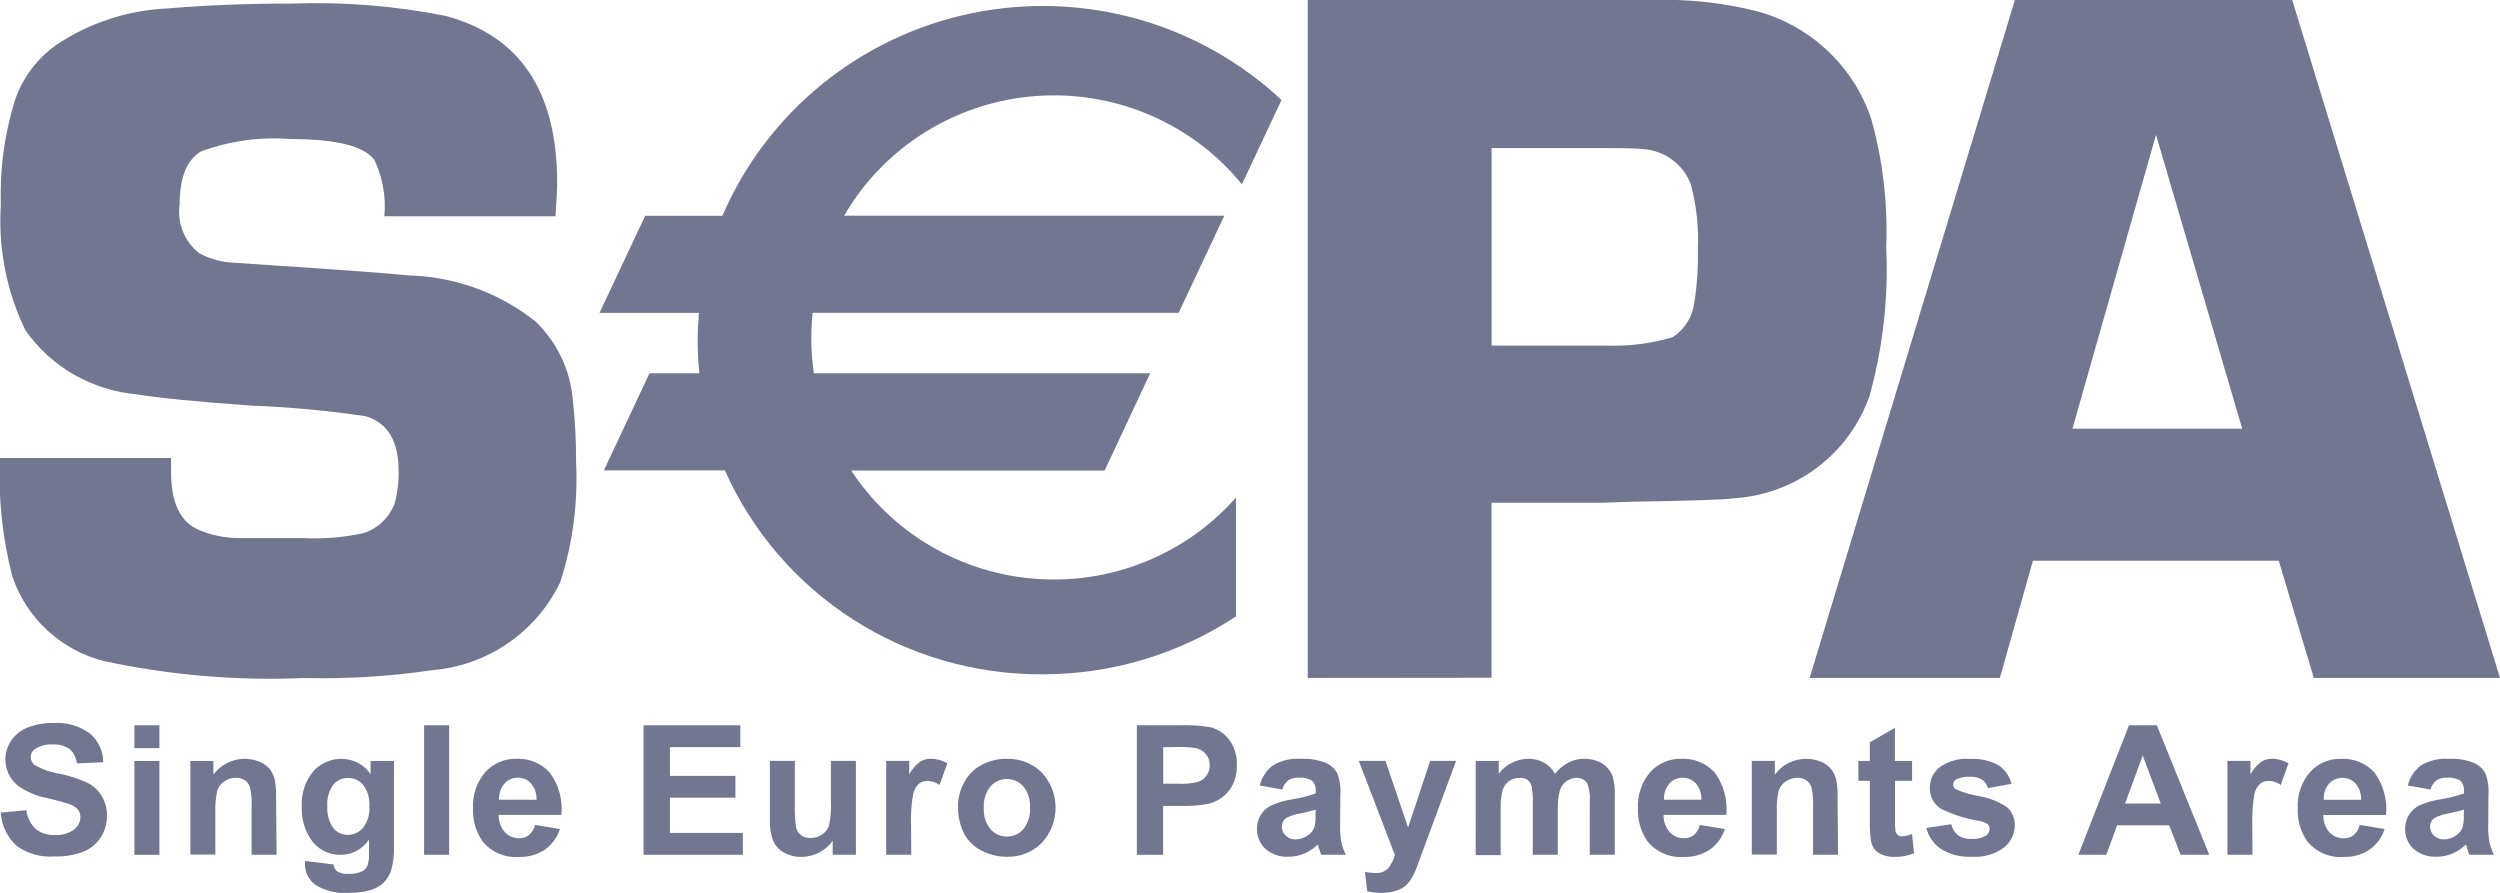 <svg width="42" height="15" viewBox="0 0 42 15" fill="none" xmlns="http://www.w3.org/2000/svg">
<g id="prelevement-sepa-mode 3" ClipPath="url(#clip0_2903_35563)">
<path id="path5605" d="M0.013 13.652L0.444 13.611C0.457 13.731 0.512 13.842 0.599 13.927C0.69 13.998 0.804 14.034 0.92 14.028C1.034 14.036 1.149 14.004 1.242 13.938C1.275 13.913 1.302 13.882 1.321 13.845C1.34 13.809 1.35 13.768 1.351 13.727C1.352 13.68 1.336 13.633 1.305 13.596C1.261 13.552 1.206 13.52 1.146 13.502C1.094 13.484 0.976 13.453 0.791 13.407C0.61 13.374 0.44 13.301 0.292 13.192C0.228 13.138 0.176 13.071 0.142 12.996C0.107 12.92 0.089 12.838 0.09 12.754C0.091 12.645 0.124 12.538 0.185 12.447C0.252 12.346 0.348 12.268 0.461 12.224C0.599 12.169 0.747 12.143 0.896 12.147C1.117 12.131 1.337 12.195 1.515 12.326C1.584 12.386 1.639 12.46 1.677 12.543C1.715 12.625 1.734 12.715 1.734 12.806L1.291 12.825C1.282 12.732 1.239 12.646 1.17 12.584C1.087 12.528 0.988 12.501 0.889 12.507C0.782 12.5 0.677 12.527 0.587 12.584C0.564 12.599 0.546 12.619 0.534 12.642C0.522 12.666 0.516 12.692 0.516 12.719C0.516 12.745 0.522 12.77 0.534 12.793C0.545 12.816 0.562 12.835 0.582 12.851C0.707 12.924 0.846 12.974 0.989 12.996C1.154 13.029 1.314 13.08 1.467 13.15C1.566 13.2 1.65 13.277 1.709 13.371C1.77 13.476 1.801 13.597 1.796 13.718C1.797 13.842 1.76 13.964 1.692 14.068C1.621 14.178 1.517 14.263 1.396 14.311C1.243 14.367 1.081 14.393 0.919 14.388C0.69 14.407 0.462 14.343 0.276 14.208C0.12 14.063 0.026 13.864 0.013 13.652Z" fill="#727690"/>
<path id="path5607" d="M2.258 12.185H2.678V12.569H2.258V12.185ZM2.258 12.784H2.678V14.361H2.258V12.784Z" fill="#727690"/>
<path id="path5611" d="M4.647 14.36H4.227V13.555C4.233 13.445 4.224 13.334 4.2 13.225C4.184 13.178 4.153 13.137 4.112 13.108C4.069 13.08 4.018 13.065 3.966 13.067C3.896 13.066 3.828 13.087 3.77 13.126C3.714 13.163 3.672 13.217 3.651 13.28C3.624 13.399 3.613 13.521 3.618 13.642V14.356H3.198V12.784H3.585V13.014C3.671 12.897 3.794 12.812 3.934 12.773C4.075 12.733 4.224 12.742 4.359 12.797C4.427 12.823 4.487 12.867 4.533 12.923C4.573 12.975 4.601 13.035 4.615 13.098C4.633 13.191 4.641 13.285 4.638 13.379L4.647 14.36Z" fill="#727690"/>
<path id="path5615" d="M5.124 14.464L5.604 14.523C5.605 14.544 5.611 14.566 5.62 14.585C5.63 14.605 5.644 14.623 5.66 14.637C5.717 14.671 5.783 14.687 5.849 14.681C5.934 14.687 6.019 14.67 6.096 14.632C6.135 14.608 6.164 14.571 6.179 14.527C6.196 14.465 6.202 14.4 6.199 14.336V14.105C6.147 14.184 6.077 14.248 5.994 14.293C5.911 14.338 5.818 14.361 5.724 14.361C5.623 14.363 5.523 14.34 5.435 14.293C5.346 14.246 5.271 14.177 5.217 14.092C5.114 13.935 5.063 13.751 5.07 13.564C5.055 13.345 5.123 13.129 5.262 12.959C5.322 12.891 5.395 12.838 5.478 12.802C5.56 12.765 5.65 12.748 5.74 12.749C5.836 12.749 5.931 12.772 6.015 12.817C6.1 12.861 6.173 12.926 6.226 13.006V12.784H6.619V14.198C6.625 14.339 6.609 14.479 6.573 14.615C6.548 14.697 6.503 14.771 6.443 14.832C6.378 14.889 6.302 14.931 6.219 14.955C6.104 14.987 5.985 15.002 5.865 14.999C5.664 15.017 5.463 14.969 5.292 14.862C5.239 14.821 5.196 14.768 5.167 14.708C5.137 14.647 5.123 14.581 5.124 14.514L5.124 14.464ZM5.5 13.543C5.489 13.672 5.524 13.802 5.598 13.91C5.627 13.946 5.663 13.976 5.705 13.996C5.747 14.016 5.793 14.026 5.84 14.026C5.889 14.026 5.938 14.016 5.983 13.995C6.028 13.975 6.068 13.944 6.1 13.906C6.177 13.805 6.215 13.679 6.206 13.553C6.216 13.423 6.18 13.295 6.104 13.189C6.073 13.151 6.034 13.121 5.989 13.1C5.945 13.079 5.896 13.069 5.847 13.07C5.799 13.069 5.752 13.079 5.708 13.099C5.665 13.119 5.627 13.149 5.597 13.186C5.524 13.29 5.489 13.415 5.499 13.542" fill="#727690"/>
<path id="path5617" d="M7.125 12.185H7.546V14.36H7.125V12.185Z" fill="#727690"/>
<path id="path5621" d="M8.988 13.858L9.407 13.928C9.362 14.069 9.272 14.191 9.152 14.276C9.022 14.36 8.87 14.402 8.716 14.396C8.599 14.405 8.482 14.385 8.375 14.338C8.268 14.291 8.174 14.219 8.102 14.127C7.993 13.967 7.939 13.777 7.947 13.584C7.934 13.361 8.008 13.141 8.154 12.97C8.22 12.898 8.3 12.841 8.39 12.802C8.48 12.764 8.578 12.745 8.676 12.748C8.78 12.743 8.885 12.761 8.982 12.801C9.078 12.84 9.165 12.901 9.235 12.978C9.387 13.183 9.457 13.437 9.431 13.69H8.378C8.375 13.796 8.411 13.899 8.48 13.979C8.51 14.012 8.548 14.039 8.59 14.056C8.631 14.074 8.677 14.083 8.722 14.082C8.782 14.084 8.841 14.065 8.888 14.028C8.939 13.983 8.975 13.922 8.99 13.856M9.014 13.435C9.018 13.334 8.984 13.236 8.919 13.16C8.892 13.129 8.858 13.105 8.82 13.089C8.783 13.073 8.742 13.065 8.701 13.065C8.658 13.064 8.615 13.073 8.576 13.09C8.537 13.107 8.502 13.133 8.474 13.165C8.41 13.241 8.379 13.337 8.385 13.435L9.014 13.435Z" fill="#727690"/>
<path id="path5625" d="M10.812 14.36V12.185H12.437V12.552H11.255V13.035H12.355V13.401H11.255V13.993H12.48V14.36L10.812 14.36Z" fill="#727690"/>
<path id="path5629" d="M13.989 14.36V14.124C13.931 14.208 13.852 14.277 13.761 14.323C13.668 14.371 13.566 14.396 13.462 14.396C13.362 14.398 13.263 14.374 13.175 14.326C13.093 14.283 13.028 14.214 12.991 14.13C12.948 14.019 12.929 13.9 12.934 13.782V12.783H13.354V13.507C13.348 13.644 13.356 13.78 13.377 13.915C13.391 13.963 13.421 14.005 13.462 14.034C13.508 14.065 13.562 14.08 13.617 14.078C13.686 14.079 13.753 14.059 13.81 14.02C13.864 13.985 13.905 13.934 13.927 13.874C13.956 13.734 13.966 13.591 13.959 13.448V12.783H14.379V14.36H13.989Z" fill="#727690"/>
<path id="path5633" d="M15.309 14.36H14.888V12.783H15.275V13.008C15.32 12.926 15.382 12.854 15.456 12.798C15.51 12.764 15.573 12.746 15.637 12.747C15.735 12.747 15.831 12.774 15.915 12.824L15.785 13.187C15.727 13.146 15.658 13.122 15.587 13.119C15.533 13.117 15.48 13.134 15.438 13.167C15.388 13.214 15.354 13.275 15.341 13.341C15.31 13.516 15.298 13.693 15.306 13.87L15.309 14.36Z" fill="#727690"/>
<path id="path5637" d="M16.093 13.55C16.094 13.41 16.129 13.272 16.196 13.148C16.261 13.022 16.363 12.918 16.489 12.851C16.619 12.782 16.764 12.746 16.912 12.749C17.021 12.745 17.13 12.763 17.231 12.803C17.333 12.842 17.426 12.902 17.503 12.979C17.652 13.14 17.734 13.35 17.734 13.569C17.734 13.787 17.652 13.998 17.503 14.159C17.427 14.236 17.336 14.297 17.235 14.337C17.134 14.378 17.026 14.397 16.917 14.394C16.772 14.394 16.63 14.361 16.5 14.296C16.372 14.234 16.267 14.134 16.199 14.009C16.127 13.866 16.091 13.708 16.096 13.548M16.528 13.57C16.519 13.7 16.559 13.828 16.64 13.93C16.674 13.969 16.717 14 16.764 14.022C16.812 14.043 16.864 14.054 16.916 14.054C16.968 14.054 17.02 14.043 17.068 14.022C17.116 14 17.158 13.969 17.192 13.93C17.273 13.827 17.313 13.698 17.304 13.567C17.312 13.439 17.273 13.312 17.192 13.211C17.158 13.172 17.115 13.141 17.068 13.119C17.02 13.098 16.968 13.087 16.916 13.087C16.864 13.087 16.812 13.098 16.765 13.119C16.717 13.141 16.674 13.172 16.64 13.211C16.559 13.313 16.519 13.441 16.528 13.57Z" fill="#727690"/>
<path id="path5641" d="M19.099 14.361V12.185H19.81C19.986 12.178 20.162 12.188 20.336 12.217C20.463 12.25 20.574 12.325 20.652 12.43C20.741 12.553 20.786 12.702 20.779 12.854C20.783 12.97 20.758 13.086 20.706 13.19C20.662 13.275 20.598 13.349 20.52 13.405C20.45 13.454 20.371 13.489 20.288 13.508C20.136 13.532 19.982 13.543 19.829 13.54H19.54V14.361H19.099ZM19.542 12.553V13.167H19.785C19.902 13.174 20.02 13.162 20.134 13.133C20.191 13.113 20.24 13.075 20.273 13.025C20.307 12.976 20.325 12.917 20.323 12.857C20.326 12.786 20.3 12.716 20.253 12.662C20.206 12.611 20.143 12.576 20.075 12.565C19.969 12.552 19.862 12.547 19.756 12.55L19.542 12.553Z" fill="#727690"/>
<path id="path5645" d="M21.546 13.265L21.165 13.196C21.196 13.061 21.274 12.941 21.386 12.858C21.526 12.775 21.688 12.737 21.85 12.748C21.993 12.74 22.136 12.763 22.269 12.814C22.35 12.848 22.417 12.907 22.462 12.981C22.509 13.1 22.528 13.228 22.518 13.354L22.514 13.841C22.511 13.944 22.517 14.047 22.534 14.149C22.55 14.222 22.576 14.293 22.611 14.36H22.195C22.185 14.332 22.171 14.291 22.154 14.237C22.147 14.212 22.143 14.195 22.14 14.188C22.072 14.253 21.994 14.305 21.907 14.341C21.825 14.376 21.736 14.394 21.646 14.393C21.504 14.401 21.366 14.353 21.259 14.261C21.213 14.218 21.176 14.167 21.152 14.109C21.127 14.051 21.116 13.989 21.117 13.927C21.116 13.843 21.138 13.761 21.181 13.689C21.224 13.619 21.287 13.563 21.362 13.528C21.469 13.482 21.581 13.45 21.696 13.431C21.835 13.41 21.972 13.376 22.104 13.329V13.288C22.107 13.257 22.104 13.225 22.093 13.196C22.083 13.166 22.066 13.139 22.044 13.117C21.977 13.075 21.898 13.057 21.819 13.065C21.757 13.062 21.696 13.077 21.643 13.109C21.595 13.149 21.559 13.202 21.542 13.262M22.104 13.601C22.051 13.619 21.965 13.64 21.849 13.665C21.768 13.677 21.689 13.701 21.616 13.738C21.591 13.753 21.571 13.775 21.556 13.801C21.542 13.826 21.535 13.855 21.534 13.884C21.534 13.913 21.539 13.942 21.551 13.968C21.562 13.995 21.579 14.018 21.6 14.038C21.622 14.059 21.649 14.076 21.677 14.087C21.706 14.098 21.737 14.103 21.767 14.102C21.846 14.1 21.922 14.073 21.984 14.025C22.032 13.991 22.067 13.943 22.085 13.887C22.098 13.82 22.104 13.752 22.101 13.683L22.104 13.601Z" fill="#727690"/>
<path id="path5649" d="M22.828 12.783H23.276L23.656 13.902L24.027 12.783H24.462L23.901 14.3L23.801 14.574C23.774 14.648 23.738 14.719 23.696 14.785C23.665 14.831 23.626 14.871 23.581 14.904C23.532 14.936 23.478 14.96 23.421 14.974C23.351 14.992 23.279 15.001 23.206 15C23.126 15 23.047 14.991 22.969 14.974L22.931 14.648C22.989 14.66 23.049 14.666 23.109 14.667C23.149 14.67 23.189 14.664 23.227 14.65C23.265 14.635 23.298 14.612 23.325 14.582C23.376 14.518 23.413 14.444 23.434 14.364L22.828 12.783Z" fill="#727690"/>
<path id="path5653" d="M24.792 12.784H25.179V12.999C25.236 12.922 25.311 12.86 25.397 12.816C25.483 12.772 25.578 12.749 25.674 12.748C25.767 12.746 25.858 12.768 25.939 12.811C26.017 12.855 26.081 12.921 26.123 12.999C26.185 12.922 26.262 12.858 26.349 12.811C26.429 12.769 26.518 12.748 26.608 12.748C26.711 12.745 26.813 12.769 26.904 12.818C26.985 12.866 27.049 12.939 27.085 13.026C27.119 13.131 27.134 13.242 27.128 13.352V14.36H26.708V13.461C26.717 13.358 26.702 13.255 26.664 13.159C26.645 13.129 26.618 13.105 26.587 13.09C26.555 13.074 26.52 13.067 26.485 13.069C26.425 13.07 26.367 13.088 26.318 13.123C26.265 13.161 26.226 13.215 26.206 13.277C26.178 13.383 26.167 13.493 26.171 13.602V14.36H25.751V13.497C25.756 13.398 25.748 13.298 25.729 13.2C25.717 13.16 25.693 13.125 25.659 13.1C25.621 13.077 25.576 13.065 25.531 13.068C25.469 13.067 25.408 13.085 25.356 13.119C25.303 13.156 25.263 13.211 25.245 13.273C25.217 13.379 25.206 13.488 25.211 13.598V14.366H24.791L24.792 12.784Z" fill="#727690"/>
<path id="path5657" d="M28.559 13.858L28.978 13.928C28.933 14.069 28.843 14.191 28.722 14.276C28.593 14.36 28.441 14.402 28.287 14.396C28.17 14.405 28.053 14.385 27.946 14.338C27.839 14.291 27.745 14.219 27.673 14.127C27.564 13.967 27.51 13.777 27.518 13.584C27.505 13.361 27.579 13.141 27.725 12.97C27.791 12.898 27.871 12.841 27.961 12.802C28.051 12.764 28.148 12.745 28.246 12.748C28.351 12.743 28.456 12.761 28.552 12.8C28.649 12.84 28.736 12.901 28.806 12.978C28.958 13.184 29.027 13.437 29.002 13.69H27.948C27.945 13.796 27.981 13.899 28.05 13.979C28.081 14.012 28.118 14.039 28.16 14.056C28.201 14.074 28.247 14.083 28.292 14.082C28.352 14.084 28.411 14.065 28.459 14.028C28.509 13.983 28.545 13.922 28.56 13.856M28.584 13.435C28.588 13.335 28.554 13.236 28.489 13.16C28.461 13.129 28.426 13.105 28.387 13.089C28.349 13.073 28.307 13.065 28.265 13.066C28.224 13.066 28.182 13.075 28.144 13.092C28.106 13.109 28.072 13.134 28.044 13.165C27.98 13.241 27.949 13.337 27.955 13.435L28.584 13.435Z" fill="#727690"/>
<path id="path5661" d="M30.879 14.36H30.459V13.555C30.465 13.444 30.456 13.333 30.432 13.225C30.416 13.178 30.386 13.137 30.345 13.108C30.301 13.08 30.25 13.065 30.198 13.067C30.128 13.066 30.06 13.087 30.003 13.126C29.947 13.162 29.905 13.217 29.883 13.28C29.856 13.398 29.845 13.52 29.851 13.642V14.356H29.43V12.783H29.817V13.014C29.903 12.897 30.026 12.812 30.167 12.773C30.307 12.733 30.457 12.742 30.591 12.796C30.66 12.823 30.719 12.867 30.766 12.923C30.805 12.975 30.833 13.035 30.848 13.098C30.866 13.191 30.873 13.285 30.871 13.379L30.879 14.36Z" fill="#727690"/>
<path id="path5665" d="M32.123 12.784V13.117H31.836V13.752C31.834 13.827 31.836 13.902 31.845 13.977L31.882 14.03C31.903 14.044 31.928 14.052 31.953 14.051C32.011 14.046 32.068 14.033 32.122 14.011L32.157 14.334C32.052 14.377 31.939 14.398 31.825 14.396C31.755 14.397 31.686 14.384 31.621 14.359C31.568 14.339 31.521 14.305 31.487 14.261C31.455 14.212 31.435 14.156 31.427 14.098C31.416 14.001 31.411 13.902 31.413 13.804V13.117H31.221V12.784H31.413V12.471L31.835 12.227V12.784H32.123Z" fill="#727690"/>
<path id="path5669" d="M32.362 13.91L32.783 13.847C32.797 13.919 32.835 13.984 32.893 14.031C32.961 14.077 33.042 14.099 33.125 14.094C33.211 14.1 33.297 14.079 33.37 14.035C33.388 14.022 33.402 14.005 33.412 13.986C33.421 13.966 33.426 13.945 33.425 13.923C33.425 13.895 33.415 13.867 33.395 13.847C33.353 13.818 33.305 13.799 33.254 13.792C33.03 13.757 32.813 13.688 32.609 13.588C32.55 13.551 32.501 13.498 32.468 13.436C32.435 13.373 32.419 13.304 32.421 13.234C32.421 13.168 32.435 13.103 32.463 13.043C32.492 12.983 32.533 12.931 32.585 12.89C32.731 12.785 32.911 12.736 33.091 12.751C33.259 12.739 33.427 12.775 33.575 12.856C33.684 12.93 33.761 13.041 33.794 13.168L33.397 13.241C33.383 13.183 33.349 13.133 33.3 13.099C33.239 13.063 33.169 13.046 33.098 13.05C33.016 13.044 32.934 13.06 32.86 13.096C32.846 13.105 32.833 13.117 32.825 13.132C32.816 13.147 32.812 13.164 32.812 13.181C32.812 13.196 32.816 13.211 32.824 13.225C32.831 13.238 32.842 13.249 32.855 13.258C32.98 13.313 33.112 13.353 33.247 13.375C33.415 13.402 33.575 13.465 33.716 13.56C33.76 13.598 33.795 13.646 33.817 13.699C33.84 13.752 33.85 13.81 33.848 13.867C33.848 13.939 33.831 14.01 33.799 14.074C33.768 14.139 33.722 14.195 33.665 14.24C33.509 14.354 33.317 14.408 33.123 14.393C32.943 14.403 32.763 14.357 32.609 14.263C32.485 14.179 32.397 14.053 32.362 13.908" fill="#727690"/>
<path id="path5673" d="M37.115 14.36H36.634L36.443 13.866H35.567L35.386 14.36H34.916L35.767 12.185H36.235L37.115 14.36ZM36.3 13.499L35.998 12.692L35.701 13.499H36.3Z" fill="#727690"/>
<path id="path5677" d="M37.841 14.36H37.421V12.783H37.808V13.008C37.853 12.926 37.914 12.854 37.989 12.798C38.043 12.764 38.106 12.746 38.17 12.747C38.268 12.747 38.364 12.774 38.447 12.824L38.317 13.187C38.26 13.146 38.191 13.122 38.12 13.119C38.066 13.117 38.013 13.134 37.971 13.167C37.921 13.214 37.887 13.275 37.874 13.341C37.843 13.516 37.832 13.693 37.839 13.87L37.841 14.36Z" fill="#727690"/>
<path id="path5681" d="M39.642 13.858L40.061 13.928C40.016 14.069 39.927 14.191 39.806 14.276C39.677 14.36 39.525 14.402 39.371 14.396C39.254 14.405 39.137 14.385 39.03 14.338C38.923 14.291 38.829 14.219 38.757 14.127C38.648 13.967 38.594 13.777 38.602 13.584C38.589 13.361 38.663 13.141 38.809 12.97C38.875 12.898 38.955 12.841 39.045 12.802C39.135 12.764 39.233 12.745 39.331 12.748C39.435 12.743 39.54 12.761 39.636 12.8C39.733 12.84 39.82 12.901 39.89 12.978C40.042 13.184 40.111 13.438 40.085 13.692H39.032C39.028 13.797 39.064 13.9 39.133 13.981C39.164 14.014 39.201 14.04 39.243 14.058C39.285 14.076 39.33 14.085 39.375 14.084C39.435 14.085 39.494 14.066 39.542 14.03C39.593 13.984 39.628 13.924 39.643 13.858M39.667 13.436C39.671 13.336 39.638 13.238 39.573 13.161C39.544 13.131 39.509 13.107 39.471 13.091C39.432 13.075 39.391 13.066 39.349 13.067C39.307 13.068 39.266 13.077 39.227 13.094C39.189 13.111 39.155 13.136 39.127 13.166C39.064 13.242 39.032 13.339 39.039 13.437L39.667 13.436Z" fill="#727690"/>
<path id="path5685" d="M40.834 13.265L40.452 13.196C40.483 13.061 40.562 12.941 40.673 12.858C40.814 12.776 40.975 12.737 41.138 12.748C41.281 12.74 41.423 12.763 41.556 12.814C41.637 12.848 41.705 12.907 41.75 12.981C41.797 13.1 41.816 13.227 41.806 13.354L41.802 13.841C41.799 13.944 41.806 14.047 41.822 14.149C41.839 14.222 41.865 14.293 41.899 14.36H41.484C41.472 14.332 41.459 14.291 41.444 14.237C41.437 14.212 41.431 14.195 41.429 14.188C41.362 14.253 41.283 14.305 41.197 14.341C41.114 14.376 41.025 14.394 40.935 14.393C40.794 14.401 40.655 14.353 40.548 14.261C40.502 14.218 40.465 14.166 40.441 14.109C40.416 14.051 40.405 13.989 40.406 13.927C40.405 13.843 40.427 13.76 40.471 13.689C40.514 13.619 40.576 13.563 40.651 13.528C40.758 13.482 40.87 13.45 40.985 13.431C41.124 13.41 41.261 13.376 41.394 13.329V13.288C41.397 13.257 41.394 13.225 41.383 13.195C41.373 13.166 41.356 13.139 41.334 13.116C41.267 13.075 41.187 13.057 41.108 13.065C41.047 13.062 40.986 13.077 40.934 13.109C40.885 13.149 40.849 13.202 40.832 13.262M41.395 13.601C41.341 13.619 41.256 13.64 41.139 13.665C41.059 13.677 40.98 13.701 40.907 13.738C40.882 13.753 40.861 13.775 40.847 13.801C40.833 13.826 40.825 13.855 40.825 13.884C40.825 13.913 40.83 13.942 40.842 13.968C40.853 13.995 40.87 14.018 40.891 14.038C40.913 14.059 40.94 14.076 40.968 14.087C40.997 14.098 41.028 14.103 41.059 14.102C41.138 14.1 41.214 14.073 41.276 14.025C41.324 13.991 41.359 13.943 41.376 13.887C41.39 13.82 41.395 13.752 41.392 13.683L41.395 13.601Z" fill="#727690"/>
<path id="path5689" d="M9.331 3.633H6.457C6.487 3.309 6.43 2.983 6.291 2.689C6.122 2.454 5.65 2.336 4.876 2.336C4.37 2.296 3.862 2.366 3.386 2.54C3.141 2.677 3.018 2.975 3.018 3.433C2.996 3.586 3.014 3.741 3.071 3.885C3.128 4.028 3.221 4.155 3.342 4.252C3.53 4.354 3.74 4.41 3.955 4.415L4.537 4.455C5.779 4.537 6.555 4.594 6.864 4.627C7.643 4.647 8.393 4.92 9 5.404C9.354 5.746 9.574 6.202 9.62 6.689C9.661 7.046 9.68 7.405 9.678 7.764C9.712 8.446 9.622 9.128 9.413 9.778C9.216 10.191 8.913 10.546 8.534 10.806C8.156 11.066 7.715 11.222 7.256 11.26C6.544 11.364 5.825 11.408 5.106 11.391C3.977 11.439 2.847 11.343 1.742 11.105C1.386 11.014 1.059 10.835 0.79 10.586C0.522 10.337 0.321 10.024 0.206 9.678C0.039 9.03 -0.031 8.362 -0 7.694H2.874C2.874 7.797 2.874 7.877 2.874 7.931C2.874 8.426 3.017 8.744 3.303 8.885C3.528 8.988 3.773 9.04 4.021 9.039H5.078C5.424 9.058 5.771 9.03 6.11 8.956C6.228 8.917 6.337 8.852 6.427 8.766C6.517 8.679 6.587 8.574 6.63 8.458C6.679 8.279 6.701 8.095 6.696 7.91C6.696 7.408 6.512 7.103 6.144 6.993C5.507 6.898 4.865 6.838 4.221 6.814C3.303 6.749 2.665 6.686 2.307 6.626C1.933 6.594 1.571 6.481 1.245 6.295C0.92 6.109 0.641 5.854 0.426 5.548C0.11 4.894 -0.032 4.17 0.014 3.446C-0.005 2.865 0.07 2.286 0.237 1.729C0.36 1.332 0.613 0.987 0.956 0.747C1.508 0.381 2.15 0.172 2.813 0.142C3.442 0.088 4.14 0.06 4.905 0.06C5.77 0.029 6.635 0.098 7.483 0.266C8.734 0.599 9.36 1.533 9.36 3.067C9.36 3.193 9.35 3.381 9.332 3.633" fill="#727690"/>
<path id="path5693" d="M21.97 11.389V1.35987e-05H27.726C28.334 -0.021 28.942 0.043 29.531 0.192C29.973 0.315 30.378 0.544 30.71 0.859C31.043 1.173 31.292 1.564 31.436 1.997C31.633 2.699 31.718 3.427 31.688 4.156C31.728 4.995 31.634 5.836 31.41 6.646C31.244 7.124 30.94 7.543 30.535 7.85C30.13 8.157 29.643 8.338 29.134 8.371C29 8.393 28.425 8.413 27.411 8.429L26.899 8.446H25.058V11.386L21.97 11.389ZM25.059 5.806H26.985C27.362 5.82 27.739 5.772 28.101 5.665C28.203 5.598 28.288 5.51 28.352 5.406C28.415 5.303 28.454 5.187 28.467 5.067C28.513 4.773 28.532 4.475 28.525 4.178C28.54 3.816 28.5 3.453 28.408 3.103C28.347 2.937 28.239 2.793 28.098 2.687C27.956 2.581 27.786 2.518 27.609 2.505C27.526 2.495 27.326 2.488 27.01 2.488H25.059V5.806Z" fill="#727690"/>
<path id="path5697" d="M38.283 9.42H34.153L33.598 11.389H30.402L33.85 0H38.509L42 11.389H38.872L38.283 9.42ZM37.669 7.202L36.221 2.265L34.817 7.202H37.669Z" fill="#727690"/>
<path id="path5701" d="M17.706 1.602C18.311 1.602 18.909 1.736 19.455 1.994C20.002 2.253 20.483 2.629 20.864 3.096L21.53 1.679C20.844 1.039 20.012 0.572 19.106 0.318C18.199 0.065 17.244 0.032 16.322 0.223C15.4 0.414 14.538 0.823 13.81 1.415C13.081 2.007 12.507 2.765 12.137 3.625H10.839L10.072 5.256H11.742C11.73 5.41 11.721 5.559 11.721 5.717C11.721 5.902 11.731 6.087 11.75 6.271H10.911L10.145 7.903H12.178C12.634 8.927 13.381 9.796 14.328 10.405C15.275 11.013 16.381 11.334 17.509 11.328C18.667 11.331 19.8 10.992 20.764 10.356V8.359C20.351 8.828 19.834 9.195 19.253 9.432C18.673 9.669 18.045 9.77 17.419 9.726C16.793 9.682 16.185 9.495 15.644 9.179C15.103 8.863 14.643 8.427 14.301 7.905H18.558L19.323 6.271H13.673C13.624 5.934 13.617 5.593 13.652 5.255H19.802L20.568 3.624H14.181C14.538 3.009 15.051 2.499 15.67 2.144C16.289 1.789 16.991 1.602 17.706 1.602Z" fill="#727690"/>
</g>
<defs>
<clipPath id="clip0_2903_35563">
<rect width="42" height="15" fill="white"/>
</clipPath>
</defs>
</svg>
